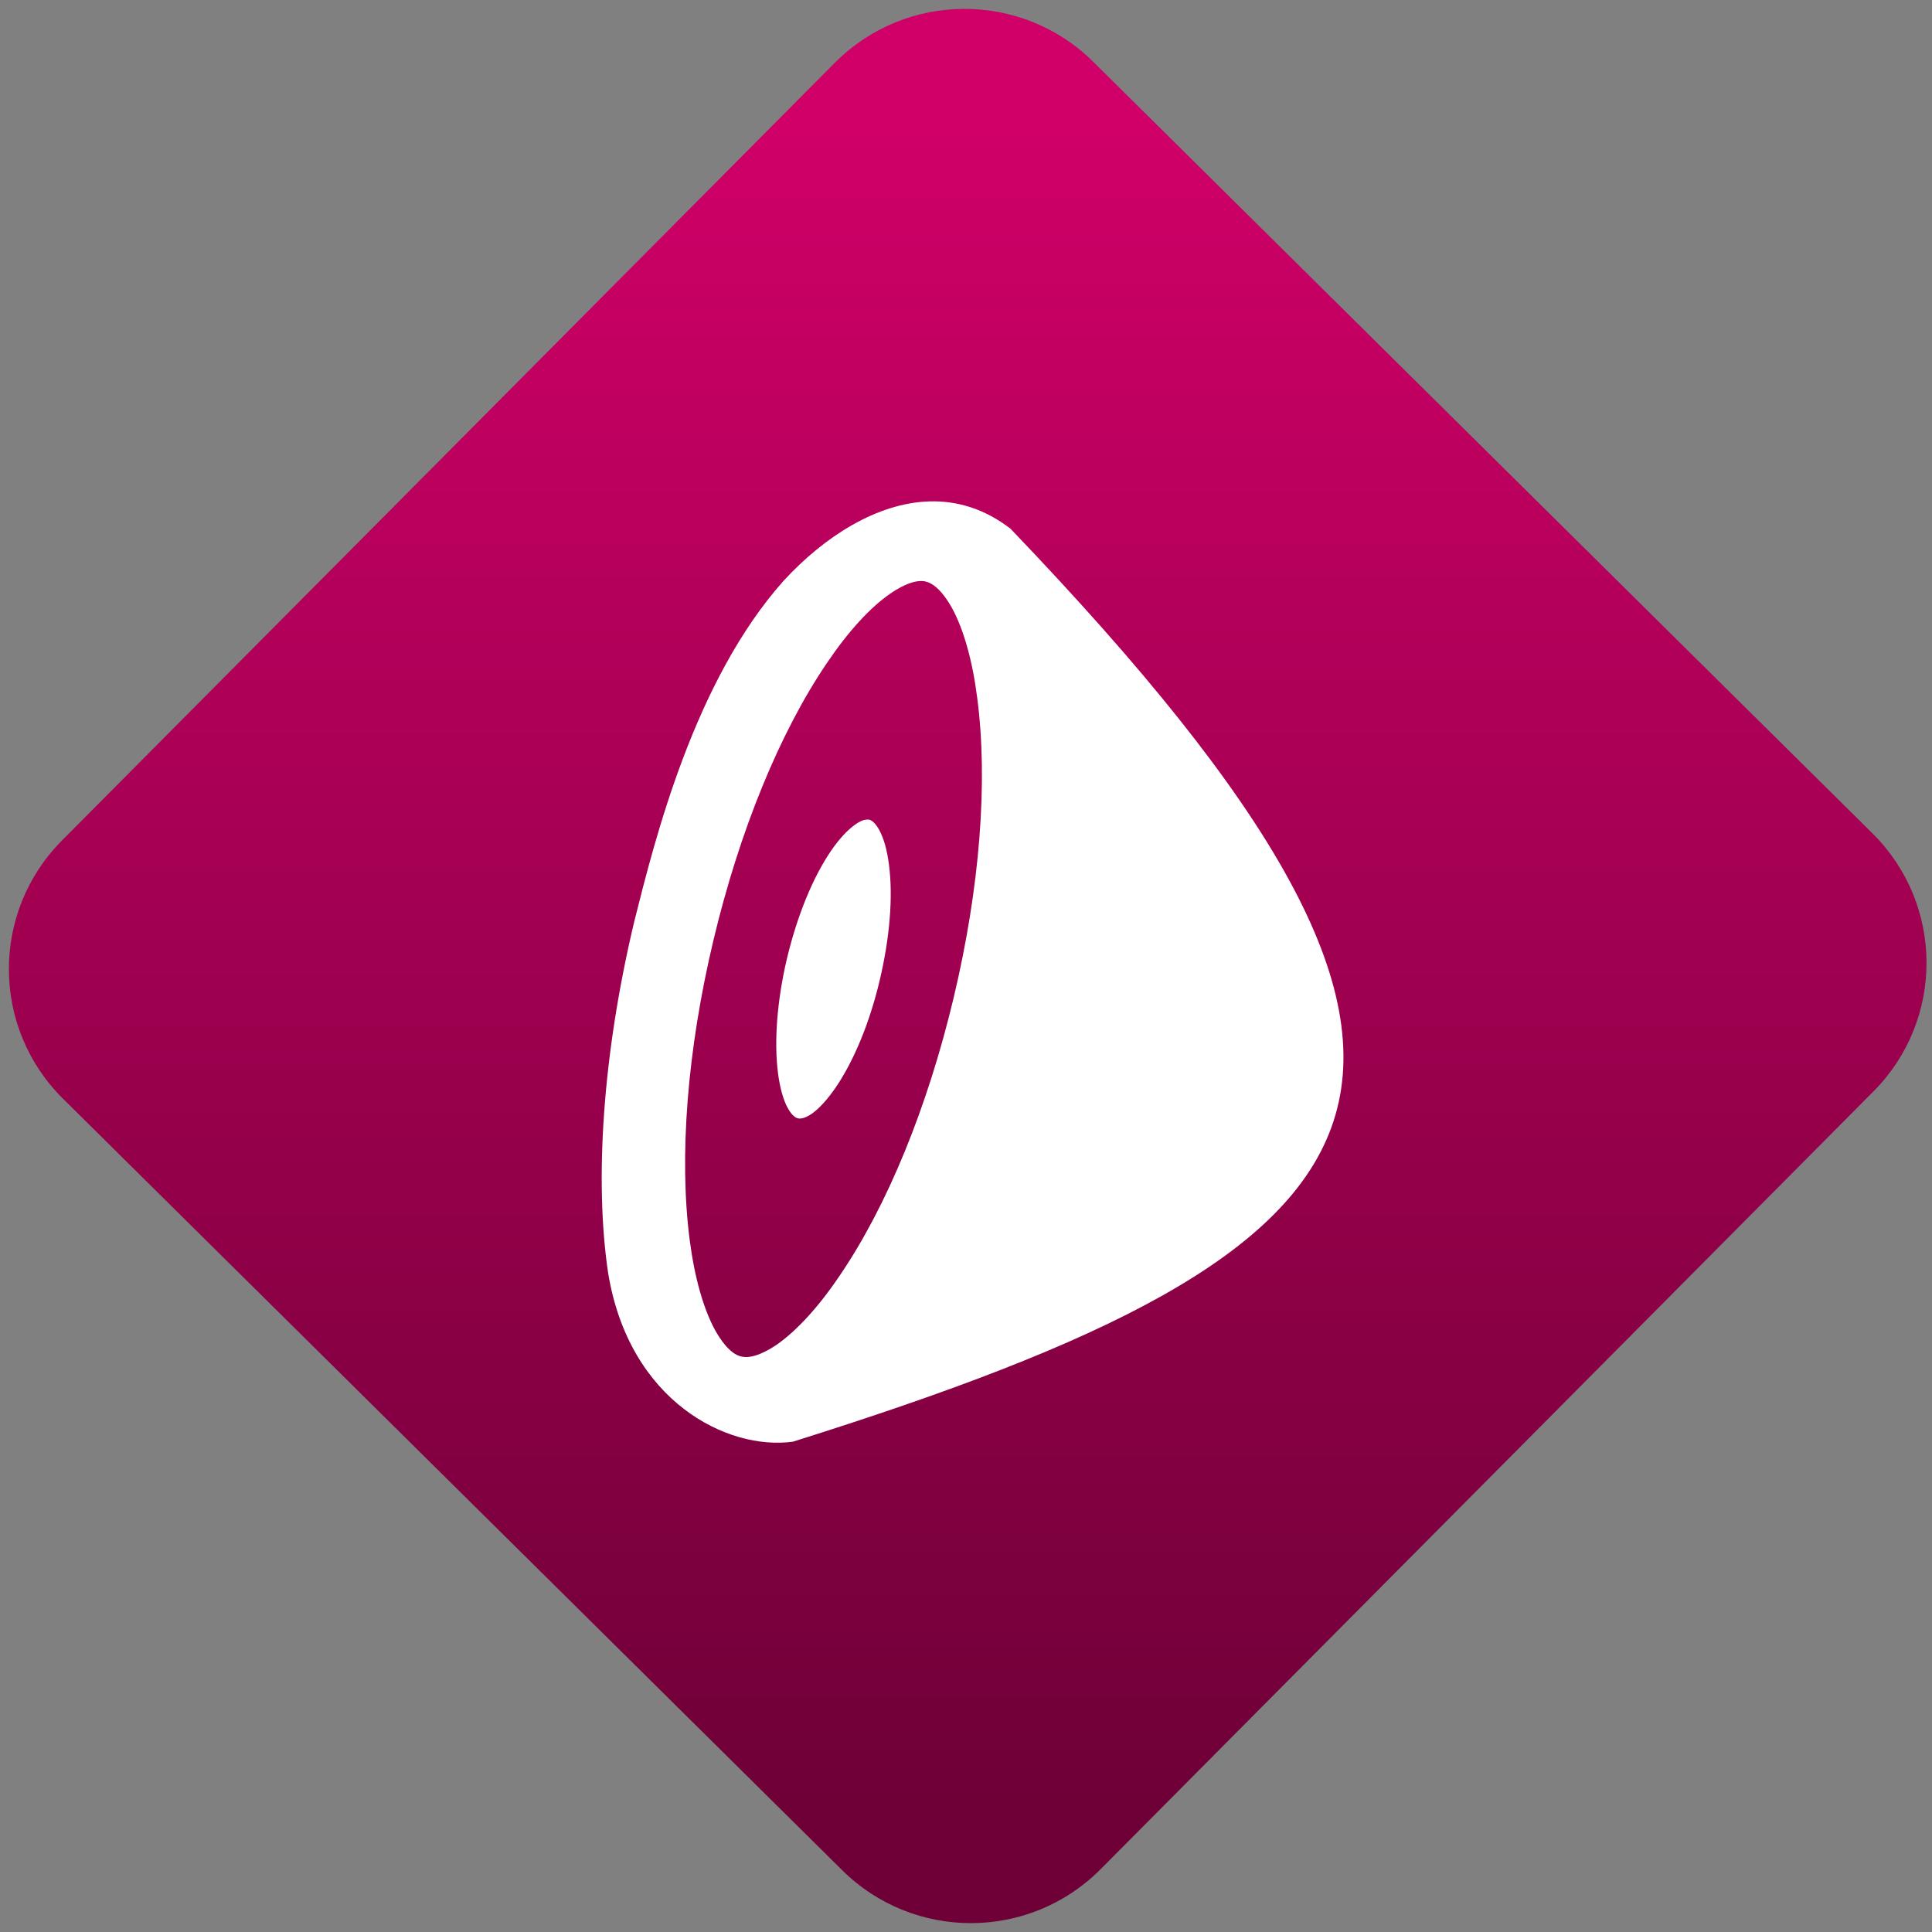 <svg width="64" height="64" viewBox="0 0 64 64" version="1.1"><rect x="0" y="0" width="64" height="64" fill="#808080" stroke="none"/><defs><linearGradient id="linear-pattern-0" gradientUnits="userSpaceOnUse" x1="0" y1="0" x2="0" y2="1" gradientTransform="matrix(60, 0, 0, 56, 0, 4)"><stop offset="0" stop-color="#d00068" stop-opacity="1"/><stop offset="1" stop-color="#6e0037" stop-opacity="1"/></linearGradient></defs><path fill="url(#linear-pattern-0)" fill-opacity="1" d="M 36.219 2.051 L 62.027 27.605 C 64.402 29.957 64.418 33.785 62.059 36.156 L 36.461 61.918 C 34.105 64.289 30.27 64.305 27.895 61.949 L 2.086 36.395 C -0.289 34.043 -0.305 30.215 2.051 27.844 L 27.652 2.082 C 30.008 -0.289 33.844 -0.305 36.219 2.051 Z M 36.219 2.051 " /><g transform="matrix(1.008,0,0,1.003,16.221,16.077)"><path fill-rule="nonzero" fill="rgb(100%, 100%, 100%)" fill-opacity="1" d="M 14.453 0.531 C 12.727 0.582 11 1.691 9.664 3.148 C 6.727 6.453 5.426 11.699 4.75 14.414 C 3.703 18.828 3.449 22.961 3.887 25.977 C 4.57 30.273 7.832 31.883 9.965 31.586 C 30.289 25.172 34.641 19.809 17.113 1.43 C 16.262 0.773 15.359 0.504 14.453 0.531 Z M 14.18 3.16 C 14.234 3.16 14.285 3.164 14.336 3.18 C 14.719 3.273 15.039 3.77 15.199 4.062 C 15.578 4.766 15.867 5.789 16.023 7.023 C 16.383 9.777 16.109 13.293 15.25 16.914 C 14.391 20.543 13.062 23.805 11.5 26.105 C 10.812 27.133 10.09 27.922 9.438 28.379 C 9.164 28.566 8.656 28.867 8.27 28.773 C 7.883 28.688 7.562 28.18 7.402 27.891 C 7.023 27.188 6.734 26.164 6.574 24.93 C 6.219 22.172 6.492 18.66 7.352 15.031 C 8.211 11.406 9.539 8.148 11.094 5.852 C 11.789 4.82 12.508 4.031 13.164 3.578 C 13.398 3.414 13.82 3.16 14.18 3.16 Z M 12.414 11.039 C 12.273 11.035 12.109 11.133 12.02 11.199 C 11.766 11.375 11.488 11.676 11.219 12.07 C 10.617 12.957 10.109 14.211 9.773 15.613 C 9.445 17.008 9.34 18.367 9.477 19.426 C 9.539 19.898 9.648 20.297 9.797 20.57 C 9.859 20.68 9.984 20.875 10.129 20.906 C 10.281 20.945 10.477 20.828 10.582 20.758 C 10.836 20.578 11.109 20.273 11.375 19.883 C 11.977 18.992 12.492 17.734 12.82 16.34 C 13.148 14.941 13.262 13.586 13.121 12.523 C 13.062 12.047 12.949 11.656 12.805 11.387 C 12.742 11.273 12.617 11.078 12.469 11.039 C 12.445 11.039 12.43 11.039 12.414 11.039 Z M 12.414 11.039 "/></g></svg>
